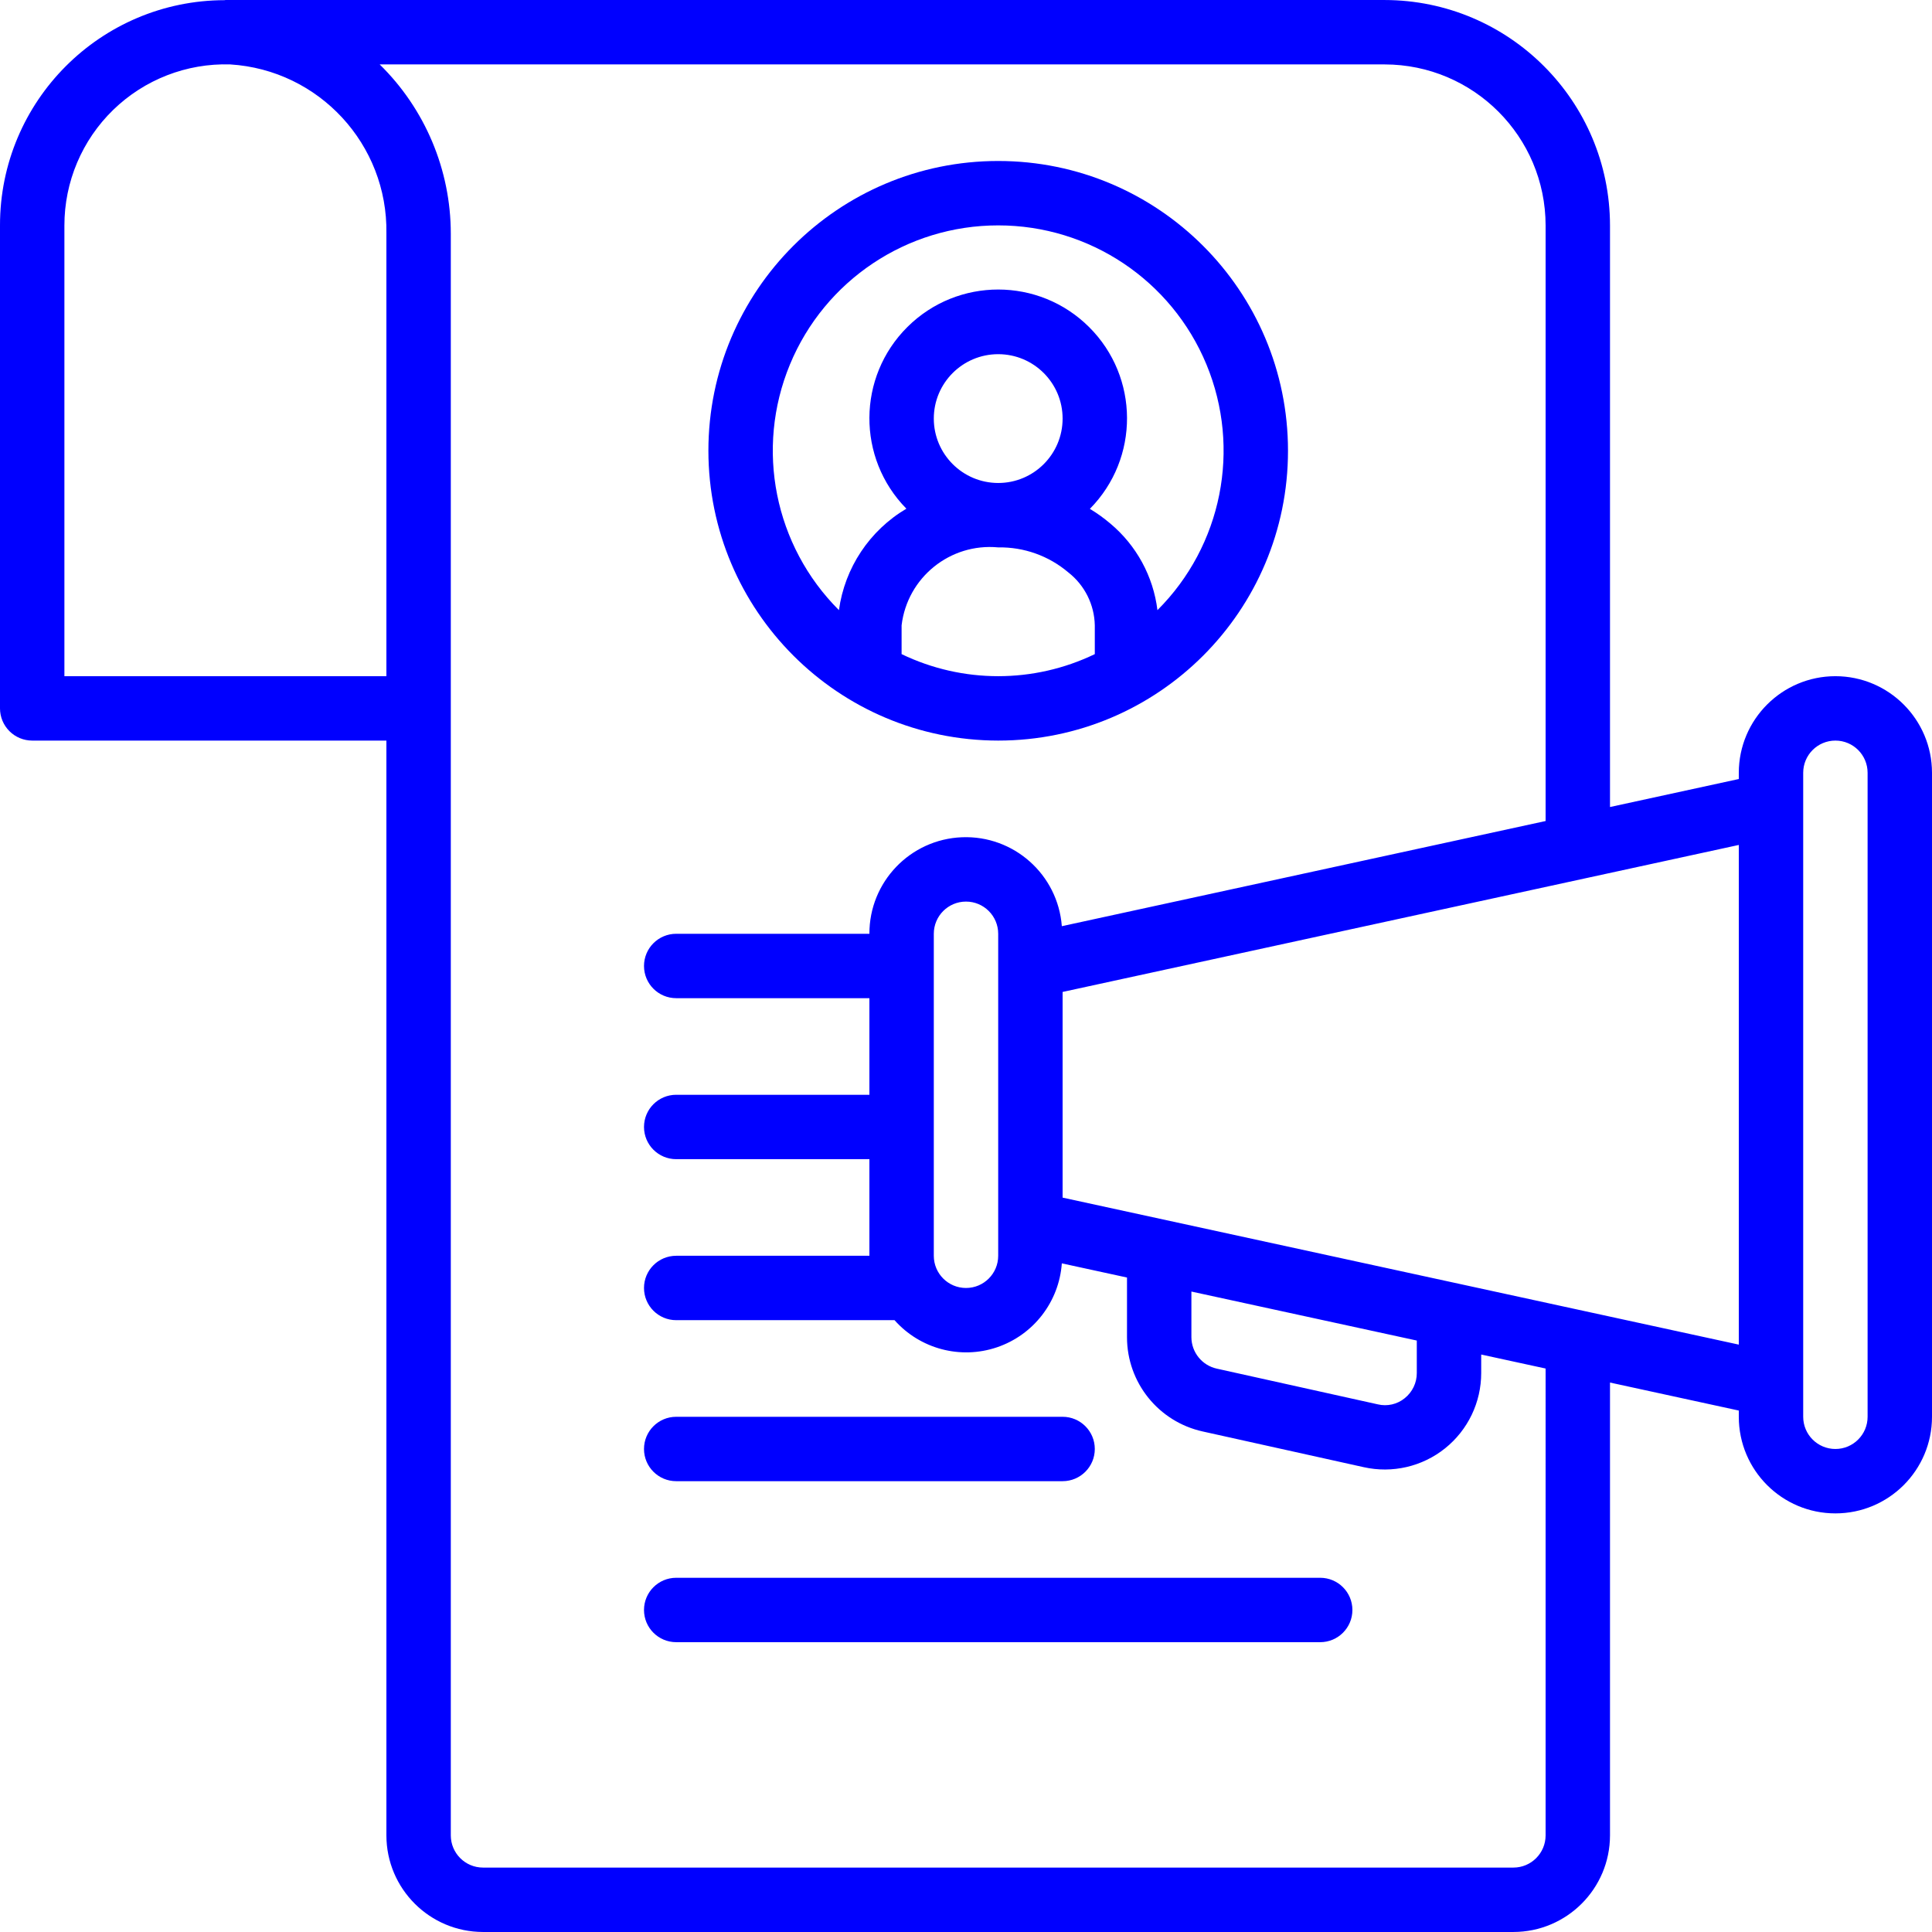 <?xml version="1.0" encoding="iso-8859-1"?>
<!-- Generator: Adobe Illustrator 19.0.0, SVG Export Plug-In . SVG Version: 6.00 Build 0)  -->
<svg version="1.1" id="Capa_1" xmlns="http://www.w3.org/2000/svg" xmlns:xlink="http://www.w3.org/1999/xlink" x="0px" y="0px"
	 viewBox="0 0 512 512" style="enable-background:new 0 0 512 512;" xml:space="preserve" fill="blue">
<g>
	<g>
		<g>
			<path d="M486.4,179.196c-14.132,0.015-25.585,11.468-25.6,25.6v1.652l-34.133,7.421V59.729l-0.001-0.002
				c-0.044-32.97-26.763-59.684-59.733-59.723h-307.2c-0.069,0-0.127,0.037-0.195,0.04C26.619,0.102-0.028,26.819,0,59.738v127.991
				c-0.001,2.263,0.898,4.434,2.499,6.035c1.6,1.6,3.771,2.499,6.035,2.499H102.4v290.133c0.015,14.132,11.468,25.585,25.6,25.6
				h273.067c14.132-0.015,25.585-11.468,25.6-25.6V366.39l34.133,7.421v1.652c0,14.138,11.461,25.6,25.6,25.6s25.6-11.462,25.6-25.6
				V204.796C511.985,190.664,500.532,179.211,486.4,179.196z M102.4,179.196H17.067V59.738c-0.004-11.54,4.666-22.59,12.945-30.629
				c8.279-8.039,19.462-12.382,30.996-12.038c23.552,1.473,41.783,21.205,41.392,44.8V179.196z M409.6,486.396
				c-0.003,4.712-3.822,8.53-8.533,8.533H128c-4.711-0.005-8.529-3.822-8.533-8.533V61.871c-0.019-16.857-6.81-33-18.848-44.8
				h266.315c23.553,0.028,42.639,19.114,42.667,42.667v157.84L281.396,245.45c-1.047-13.696-12.742-24.11-26.468-23.569
				c-13.726,0.542-24.564,11.845-24.528,25.581h-51.2c-4.713,0-8.533,3.82-8.533,8.533c0,4.713,3.82,8.533,8.533,8.533h51.2v25.6
				h-51.2c-4.713,0-8.533,3.82-8.533,8.533s3.82,8.533,8.533,8.533h51.2v25.6h-51.2c-4.713,0-8.533,3.821-8.533,8.533
				s3.82,8.533,8.533,8.533h57.858c6.786,7.639,17.489,10.47,27.164,7.184c9.676-3.285,16.442-12.047,17.174-22.239l17.27,3.755
				v15.824c0.001,12.006,8.353,22.395,20.079,24.975l42.65,9.458c7.576,1.7,15.515-0.138,21.572-4.996
				c6.058-4.857,9.578-12.206,9.566-19.971v-4.884l17.067,3.71V486.396z M264.533,247.462v85.333c0,4.713-3.82,8.533-8.533,8.533
				c-4.713,0-8.533-3.821-8.533-8.533v-85.333c0-4.713,3.82-8.533,8.533-8.533C260.713,238.929,264.533,242.75,264.533,247.462z
				 M315.733,354.387v-12.113l59.733,12.985v8.595c0.011,2.596-1.165,5.054-3.191,6.675c-2,1.636-4.651,2.24-7.163,1.633
				l-42.608-9.45C318.575,361.867,315.761,358.406,315.733,354.387z M460.8,356.337l-179.2-38.956v-54.504l179.2-38.956V356.337z
				 M494.933,375.462c0,4.713-3.82,8.533-8.533,8.533s-8.533-3.82-8.533-8.533V204.796c0-4.713,3.82-8.533,8.533-8.533
				s8.533,3.82,8.533,8.533V375.462z"/>
			<path d="M264.533,196.262c42.415,0,76.8-34.385,76.8-76.8s-34.385-76.8-76.8-76.8s-76.8,34.385-76.8,76.8
				C187.781,161.858,222.138,196.215,264.533,196.262z M290.133,173.35c-16.177,7.794-35.023,7.794-51.2,0v-7.637
				c1.52-12.687,12.878-21.849,25.6-20.65c6.797-0.124,13.405,2.234,18.587,6.633c4.326,3.381,6.901,8.528,7.013,14.017V173.35z
				 M247.467,110.929c0-9.426,7.641-17.067,17.067-17.067c9.426,0,17.067,7.641,17.067,17.067s-7.641,17.067-17.067,17.067
				C255.112,127.985,247.477,120.35,247.467,110.929z M209.339,96.598c9.242-22.326,31.03-36.881,55.194-36.869
				c24.165-0.012,45.954,14.543,55.195,36.871s4.112,48.025-12.993,65.094c-1.105-8.969-5.58-17.182-12.518-22.973
				c-1.689-1.434-3.491-2.729-5.388-3.873c13.2-13.37,13.114-34.894-0.192-48.159s-34.83-13.284-48.159-0.042
				s-13.453,34.765-0.276,48.158c-9.753,5.76-16.337,15.663-17.875,26.884C205.224,144.62,200.098,118.924,209.339,96.598z"/>
			<path d="M179.2,392.529h102.4c4.713,0,8.533-3.82,8.533-8.533s-3.82-8.533-8.533-8.533H179.2c-4.713,0-8.533,3.82-8.533,8.533
				S174.487,392.529,179.2,392.529z"/>
			<path d="M349.867,418.129H179.2c-4.713,0-8.533,3.82-8.533,8.533s3.82,8.533,8.533,8.533h170.667c4.713,0,8.533-3.82,8.533-8.533
				S354.58,418.129,349.867,418.129z"/>
		</g>
	</g>
</g>
</svg>
